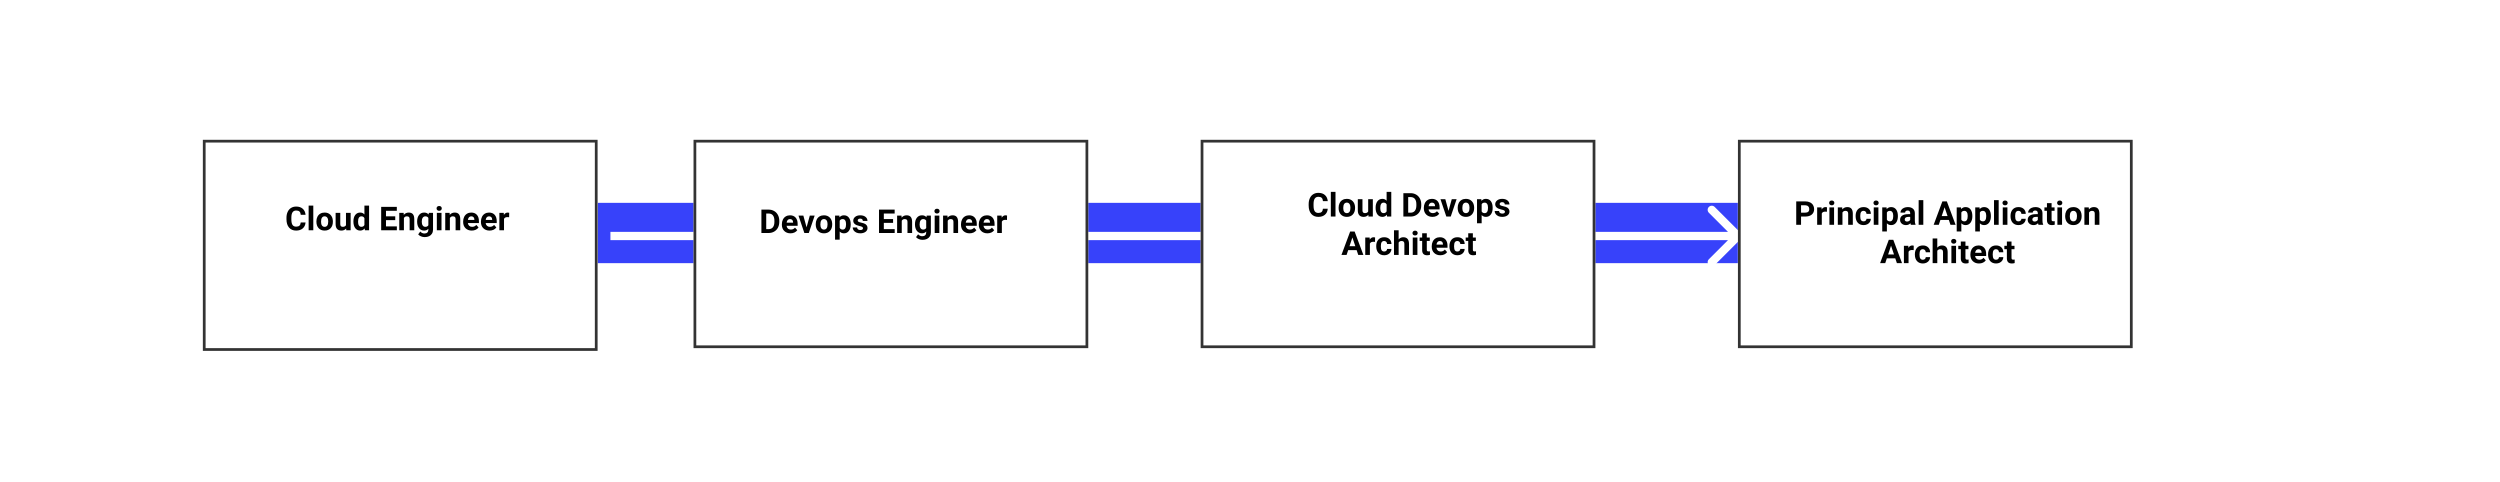 <svg width="912" height="176" viewBox="0 0 912 176" fill="none" xmlns="http://www.w3.org/2000/svg">
<rect width="912" height="176" fill="white"/>
<rect x="218" y="96" width="22" height="415.978" transform="rotate(-90 218 96)" fill="#3742FA"/>
<path d="M635.061 87.157C635.646 86.571 635.646 85.621 635.061 85.035L625.515 75.489C624.929 74.904 623.979 74.904 623.393 75.489C622.808 76.075 622.808 77.025 623.393 77.611L631.879 86.096L623.393 94.581C622.808 95.167 622.808 96.117 623.393 96.703C623.979 97.288 624.929 97.288 625.515 96.703L635.061 87.157ZM222.683 87.596L634 87.596V84.596L222.683 84.596V87.596Z" fill="white"/>
<g filter="url(#filter0_d)">
<rect x="74" y="47" width="144" height="77" fill="white"/>
<rect x="74.5" y="47.5" width="143" height="76" stroke="#333333"/>
</g>
<g filter="url(#filter1_d)">
<rect x="253" y="47" width="144" height="76" fill="white"/>
<rect x="253.5" y="47.5" width="143" height="75" stroke="#333333"/>
</g>
<g filter="url(#filter2_d)">
<rect x="634" y="47" width="144" height="76" fill="white"/>
<rect x="634.5" y="47.5" width="143" height="75" stroke="#333333"/>
</g>
<g filter="url(#filter3_d)">
<rect x="438" y="47" width="144" height="76" fill="white"/>
<rect x="438.5" y="47.5" width="143" height="75" stroke="#333333"/>
</g>
<path d="M111.459 81.158C111.393 82.076 111.053 82.799 110.439 83.326C109.83 83.853 109.025 84.117 108.025 84.117C106.932 84.117 106.07 83.75 105.441 83.016C104.816 82.277 104.504 81.266 104.504 79.981V79.459C104.504 78.639 104.648 77.916 104.938 77.291C105.227 76.666 105.639 76.188 106.174 75.856C106.713 75.519 107.338 75.352 108.049 75.352C109.033 75.352 109.826 75.615 110.428 76.143C111.029 76.67 111.377 77.41 111.471 78.363H109.713C109.67 77.812 109.516 77.414 109.25 77.168C108.988 76.918 108.588 76.793 108.049 76.793C107.463 76.793 107.023 77.004 106.73 77.426C106.441 77.844 106.293 78.494 106.285 79.377V80.022C106.285 80.943 106.424 81.617 106.701 82.043C106.982 82.469 107.424 82.682 108.025 82.682C108.568 82.682 108.973 82.559 109.238 82.312C109.508 82.062 109.662 81.678 109.701 81.158H111.459ZM114.289 84H112.59V75H114.289V84ZM115.426 80.772C115.426 80.143 115.547 79.582 115.789 79.09C116.031 78.598 116.379 78.217 116.832 77.947C117.289 77.678 117.818 77.543 118.42 77.543C119.275 77.543 119.973 77.805 120.512 78.328C121.055 78.852 121.357 79.562 121.42 80.461L121.432 80.894C121.432 81.867 121.16 82.648 120.617 83.238C120.074 83.824 119.346 84.117 118.432 84.117C117.518 84.117 116.787 83.824 116.24 83.238C115.697 82.652 115.426 81.856 115.426 80.848V80.772ZM117.119 80.894C117.119 81.496 117.232 81.957 117.459 82.277C117.686 82.594 118.01 82.752 118.432 82.752C118.842 82.752 119.162 82.596 119.393 82.283C119.623 81.967 119.738 81.463 119.738 80.772C119.738 80.182 119.623 79.725 119.393 79.4C119.162 79.076 118.838 78.914 118.42 78.914C118.006 78.914 117.686 79.076 117.459 79.4C117.232 79.721 117.119 80.219 117.119 80.894ZM126.271 83.356C125.854 83.863 125.275 84.117 124.537 84.117C123.857 84.117 123.338 83.922 122.979 83.531C122.623 83.141 122.441 82.568 122.434 81.814V77.66H124.127V81.756C124.127 82.416 124.428 82.746 125.029 82.746C125.604 82.746 125.998 82.547 126.213 82.148V77.66H127.912V84H126.318L126.271 83.356ZM128.926 80.783C128.926 79.795 129.146 79.008 129.588 78.422C130.033 77.836 130.641 77.543 131.41 77.543C132.027 77.543 132.537 77.773 132.939 78.234V75H134.639V84H133.109L133.027 83.326C132.605 83.853 132.062 84.117 131.398 84.117C130.652 84.117 130.053 83.824 129.6 83.238C129.15 82.648 128.926 81.83 128.926 80.783ZM130.619 80.906C130.619 81.5 130.723 81.955 130.93 82.272C131.137 82.588 131.438 82.746 131.832 82.746C132.355 82.746 132.725 82.525 132.939 82.084V79.582C132.729 79.141 132.363 78.92 131.844 78.92C131.027 78.92 130.619 79.582 130.619 80.906ZM144.184 80.303H140.809V82.588H144.77V84H139.051V75.469H144.758V76.893H140.809V78.926H144.184V80.303ZM147.248 77.66L147.301 78.393C147.754 77.826 148.361 77.543 149.123 77.543C149.795 77.543 150.295 77.74 150.623 78.135C150.951 78.529 151.119 79.119 151.127 79.904V84H149.434V79.945C149.434 79.586 149.355 79.326 149.199 79.166C149.043 79.002 148.783 78.92 148.42 78.92C147.943 78.92 147.586 79.123 147.348 79.529V84H145.654V77.66H147.248ZM152.17 80.783C152.17 79.811 152.4 79.027 152.861 78.434C153.326 77.84 153.951 77.543 154.736 77.543C155.432 77.543 155.973 77.781 156.359 78.258L156.43 77.66H157.965V83.789C157.965 84.344 157.838 84.826 157.584 85.236C157.334 85.647 156.98 85.959 156.523 86.174C156.066 86.389 155.531 86.496 154.918 86.496C154.453 86.496 154 86.402 153.559 86.215C153.117 86.031 152.783 85.793 152.557 85.5L153.307 84.469C153.729 84.941 154.24 85.178 154.842 85.178C155.291 85.178 155.641 85.057 155.891 84.814C156.141 84.576 156.266 84.236 156.266 83.795V83.455C155.875 83.897 155.361 84.117 154.725 84.117C153.963 84.117 153.346 83.82 152.873 83.227C152.404 82.629 152.17 81.838 152.17 80.853V80.783ZM153.863 80.906C153.863 81.481 153.979 81.932 154.209 82.26C154.439 82.584 154.756 82.746 155.158 82.746C155.674 82.746 156.043 82.553 156.266 82.166V79.5C156.039 79.113 155.674 78.92 155.17 78.92C154.764 78.92 154.443 79.086 154.209 79.418C153.979 79.75 153.863 80.246 153.863 80.906ZM161.059 84H159.359V77.66H161.059V84ZM159.26 76.019C159.26 75.766 159.344 75.557 159.512 75.393C159.684 75.228 159.916 75.147 160.209 75.147C160.498 75.147 160.729 75.228 160.9 75.393C161.072 75.557 161.158 75.766 161.158 76.019C161.158 76.277 161.07 76.488 160.895 76.652C160.723 76.816 160.494 76.898 160.209 76.898C159.924 76.898 159.693 76.816 159.518 76.652C159.346 76.488 159.26 76.277 159.26 76.019ZM164.018 77.66L164.07 78.393C164.523 77.826 165.131 77.543 165.893 77.543C166.564 77.543 167.064 77.74 167.393 78.135C167.721 78.529 167.889 79.119 167.896 79.904V84H166.203V79.945C166.203 79.586 166.125 79.326 165.969 79.166C165.812 79.002 165.553 78.92 165.189 78.92C164.713 78.92 164.355 79.123 164.117 79.529V84H162.424V77.66H164.018ZM172.104 84.117C171.174 84.117 170.416 83.832 169.83 83.262C169.248 82.691 168.957 81.932 168.957 80.982V80.818C168.957 80.182 169.08 79.613 169.326 79.113C169.572 78.609 169.92 78.223 170.369 77.953C170.822 77.68 171.338 77.543 171.916 77.543C172.783 77.543 173.465 77.816 173.961 78.363C174.461 78.91 174.711 79.686 174.711 80.689V81.381H170.674C170.729 81.795 170.893 82.127 171.166 82.377C171.443 82.627 171.793 82.752 172.215 82.752C172.867 82.752 173.377 82.516 173.744 82.043L174.576 82.975C174.322 83.334 173.979 83.615 173.545 83.818C173.111 84.018 172.631 84.117 172.104 84.117ZM171.91 78.914C171.574 78.914 171.301 79.027 171.09 79.254C170.883 79.481 170.75 79.805 170.691 80.227H173.047V80.092C173.039 79.717 172.938 79.428 172.742 79.225C172.547 79.018 172.27 78.914 171.91 78.914ZM178.596 84.117C177.666 84.117 176.908 83.832 176.322 83.262C175.74 82.691 175.449 81.932 175.449 80.982V80.818C175.449 80.182 175.572 79.613 175.818 79.113C176.064 78.609 176.412 78.223 176.861 77.953C177.314 77.68 177.83 77.543 178.408 77.543C179.275 77.543 179.957 77.816 180.453 78.363C180.953 78.91 181.203 79.686 181.203 80.689V81.381H177.166C177.221 81.795 177.385 82.127 177.658 82.377C177.936 82.627 178.285 82.752 178.707 82.752C179.359 82.752 179.869 82.516 180.236 82.043L181.068 82.975C180.814 83.334 180.471 83.615 180.037 83.818C179.604 84.018 179.123 84.117 178.596 84.117ZM178.402 78.914C178.066 78.914 177.793 79.027 177.582 79.254C177.375 79.481 177.242 79.805 177.184 80.227H179.539V80.092C179.531 79.717 179.43 79.428 179.234 79.225C179.039 79.018 178.762 78.914 178.402 78.914ZM185.732 79.248C185.502 79.217 185.299 79.201 185.123 79.201C184.482 79.201 184.062 79.418 183.863 79.852V84H182.17V77.66H183.77L183.816 78.416C184.156 77.834 184.627 77.543 185.229 77.543C185.416 77.543 185.592 77.568 185.756 77.619L185.732 79.248Z" fill="black"/>
<path d="M277.762 85V76.469H280.387C281.137 76.469 281.807 76.639 282.396 76.978C282.99 77.314 283.453 77.795 283.785 78.42C284.117 79.041 284.283 79.748 284.283 80.541V80.934C284.283 81.727 284.119 82.432 283.791 83.049C283.467 83.666 283.008 84.144 282.414 84.484C281.82 84.824 281.15 84.996 280.404 85H277.762ZM279.519 77.893V83.588H280.369C281.057 83.588 281.582 83.363 281.945 82.914C282.309 82.465 282.494 81.822 282.502 80.986V80.535C282.502 79.668 282.322 79.012 281.963 78.566C281.603 78.117 281.078 77.893 280.387 77.893H279.519ZM288.373 85.117C287.443 85.117 286.685 84.832 286.1 84.262C285.518 83.691 285.227 82.932 285.227 81.982V81.818C285.227 81.182 285.35 80.613 285.596 80.113C285.842 79.609 286.189 79.223 286.639 78.953C287.092 78.68 287.607 78.543 288.185 78.543C289.053 78.543 289.734 78.816 290.23 79.363C290.73 79.91 290.98 80.686 290.98 81.689V82.381H286.943C286.998 82.795 287.162 83.127 287.435 83.377C287.713 83.627 288.062 83.752 288.484 83.752C289.137 83.752 289.646 83.516 290.014 83.043L290.846 83.975C290.592 84.334 290.248 84.615 289.814 84.818C289.381 85.018 288.9 85.117 288.373 85.117ZM288.18 79.914C287.844 79.914 287.57 80.027 287.359 80.254C287.152 80.481 287.019 80.805 286.961 81.227H289.316V81.092C289.309 80.717 289.207 80.428 289.012 80.225C288.816 80.018 288.539 79.914 288.18 79.914ZM294.238 82.932L295.416 78.66H297.185L295.047 85H293.43L291.291 78.66H293.06L294.238 82.932ZM297.578 81.772C297.578 81.143 297.699 80.582 297.941 80.09C298.184 79.598 298.531 79.217 298.984 78.947C299.441 78.678 299.971 78.543 300.572 78.543C301.428 78.543 302.125 78.805 302.664 79.328C303.207 79.852 303.51 80.562 303.572 81.461L303.584 81.894C303.584 82.867 303.312 83.648 302.769 84.238C302.227 84.824 301.498 85.117 300.584 85.117C299.67 85.117 298.939 84.824 298.393 84.238C297.85 83.652 297.578 82.856 297.578 81.848V81.772ZM299.271 81.894C299.271 82.496 299.385 82.957 299.611 83.277C299.838 83.594 300.162 83.752 300.584 83.752C300.994 83.752 301.314 83.596 301.545 83.283C301.775 82.967 301.891 82.463 301.891 81.772C301.891 81.182 301.775 80.725 301.545 80.4C301.314 80.076 300.99 79.914 300.572 79.914C300.158 79.914 299.838 80.076 299.611 80.4C299.385 80.721 299.271 81.219 299.271 81.894ZM310.334 81.889C310.334 82.865 310.111 83.648 309.666 84.238C309.225 84.824 308.627 85.117 307.873 85.117C307.232 85.117 306.715 84.894 306.32 84.449V87.438H304.627V78.66H306.197L306.256 79.281C306.666 78.789 307.201 78.543 307.861 78.543C308.643 78.543 309.25 78.832 309.684 79.41C310.117 79.988 310.334 80.785 310.334 81.801V81.889ZM308.641 81.766C308.641 81.176 308.535 80.721 308.324 80.4C308.117 80.08 307.814 79.92 307.416 79.92C306.885 79.92 306.519 80.123 306.32 80.529V83.125C306.527 83.543 306.896 83.752 307.428 83.752C308.236 83.752 308.641 83.09 308.641 81.766ZM314.822 83.248C314.822 83.041 314.719 82.879 314.512 82.762C314.309 82.641 313.98 82.533 313.527 82.439C312.019 82.123 311.266 81.482 311.266 80.518C311.266 79.955 311.498 79.486 311.963 79.111C312.432 78.732 313.043 78.543 313.797 78.543C314.602 78.543 315.244 78.732 315.725 79.111C316.209 79.49 316.451 79.982 316.451 80.588H314.758C314.758 80.346 314.68 80.147 314.523 79.99C314.367 79.83 314.123 79.75 313.791 79.75C313.506 79.75 313.285 79.814 313.129 79.943C312.973 80.072 312.894 80.236 312.894 80.436C312.894 80.623 312.982 80.775 313.158 80.893C313.338 81.006 313.639 81.106 314.06 81.191C314.482 81.273 314.838 81.367 315.127 81.473C316.021 81.801 316.469 82.369 316.469 83.178C316.469 83.756 316.221 84.225 315.725 84.584C315.228 84.939 314.588 85.117 313.803 85.117C313.271 85.117 312.799 85.023 312.385 84.836C311.975 84.644 311.652 84.385 311.418 84.057C311.184 83.725 311.066 83.367 311.066 82.984H312.672C312.687 83.285 312.799 83.516 313.006 83.676C313.213 83.836 313.49 83.916 313.838 83.916C314.162 83.916 314.406 83.856 314.57 83.734C314.738 83.609 314.822 83.447 314.822 83.248ZM325.797 81.303H322.422V83.588H326.383V85H320.664V76.469H326.371V77.893H322.422V79.926H325.797V81.303ZM328.861 78.66L328.914 79.393C329.367 78.826 329.975 78.543 330.736 78.543C331.408 78.543 331.908 78.74 332.236 79.135C332.564 79.529 332.732 80.119 332.74 80.904V85H331.047V80.945C331.047 80.586 330.969 80.326 330.812 80.166C330.656 80.002 330.396 79.92 330.033 79.92C329.557 79.92 329.199 80.123 328.961 80.529V85H327.268V78.66H328.861ZM333.783 81.783C333.783 80.811 334.014 80.027 334.475 79.434C334.939 78.84 335.564 78.543 336.35 78.543C337.045 78.543 337.586 78.781 337.973 79.258L338.043 78.66H339.578V84.789C339.578 85.344 339.451 85.826 339.197 86.236C338.947 86.647 338.594 86.959 338.137 87.174C337.68 87.389 337.144 87.496 336.531 87.496C336.066 87.496 335.613 87.402 335.172 87.215C334.73 87.031 334.396 86.793 334.17 86.5L334.92 85.469C335.342 85.941 335.853 86.178 336.455 86.178C336.904 86.178 337.254 86.057 337.504 85.814C337.754 85.576 337.879 85.236 337.879 84.795V84.455C337.488 84.897 336.975 85.117 336.338 85.117C335.576 85.117 334.959 84.82 334.486 84.227C334.018 83.629 333.783 82.838 333.783 81.853V81.783ZM335.477 81.906C335.477 82.481 335.592 82.932 335.822 83.26C336.053 83.584 336.369 83.746 336.771 83.746C337.287 83.746 337.656 83.553 337.879 83.166V80.5C337.652 80.113 337.287 79.92 336.783 79.92C336.377 79.92 336.057 80.086 335.822 80.418C335.592 80.75 335.477 81.246 335.477 81.906ZM342.672 85H340.973V78.66H342.672V85ZM340.873 77.019C340.873 76.766 340.957 76.557 341.125 76.393C341.297 76.228 341.529 76.147 341.822 76.147C342.111 76.147 342.342 76.228 342.514 76.393C342.685 76.557 342.771 76.766 342.771 77.019C342.771 77.277 342.684 77.488 342.508 77.652C342.336 77.816 342.107 77.898 341.822 77.898C341.537 77.898 341.307 77.816 341.131 77.652C340.959 77.488 340.873 77.277 340.873 77.019ZM345.631 78.66L345.684 79.393C346.137 78.826 346.744 78.543 347.506 78.543C348.178 78.543 348.678 78.74 349.006 79.135C349.334 79.529 349.502 80.119 349.51 80.904V85H347.816V80.945C347.816 80.586 347.738 80.326 347.582 80.166C347.426 80.002 347.166 79.92 346.803 79.92C346.326 79.92 345.969 80.123 345.73 80.529V85H344.037V78.66H345.631ZM353.717 85.117C352.787 85.117 352.029 84.832 351.443 84.262C350.861 83.691 350.57 82.932 350.57 81.982V81.818C350.57 81.182 350.693 80.613 350.939 80.113C351.185 79.609 351.533 79.223 351.982 78.953C352.435 78.68 352.951 78.543 353.529 78.543C354.396 78.543 355.078 78.816 355.574 79.363C356.074 79.91 356.324 80.686 356.324 81.689V82.381H352.287C352.342 82.795 352.506 83.127 352.779 83.377C353.057 83.627 353.406 83.752 353.828 83.752C354.48 83.752 354.99 83.516 355.357 83.043L356.189 83.975C355.935 84.334 355.592 84.615 355.158 84.818C354.725 85.018 354.244 85.117 353.717 85.117ZM353.523 79.914C353.187 79.914 352.914 80.027 352.703 80.254C352.496 80.481 352.363 80.805 352.305 81.227H354.66V81.092C354.652 80.717 354.551 80.428 354.355 80.225C354.16 80.018 353.883 79.914 353.523 79.914ZM360.209 85.117C359.279 85.117 358.521 84.832 357.935 84.262C357.353 83.691 357.062 82.932 357.062 81.982V81.818C357.062 81.182 357.185 80.613 357.432 80.113C357.678 79.609 358.025 79.223 358.475 78.953C358.928 78.68 359.443 78.543 360.021 78.543C360.889 78.543 361.57 78.816 362.066 79.363C362.566 79.91 362.816 80.686 362.816 81.689V82.381H358.779C358.834 82.795 358.998 83.127 359.271 83.377C359.549 83.627 359.898 83.752 360.32 83.752C360.973 83.752 361.482 83.516 361.85 83.043L362.682 83.975C362.428 84.334 362.084 84.615 361.65 84.818C361.217 85.018 360.736 85.117 360.209 85.117ZM360.016 79.914C359.68 79.914 359.406 80.027 359.195 80.254C358.988 80.481 358.855 80.805 358.797 81.227H361.152V81.092C361.144 80.717 361.043 80.428 360.848 80.225C360.652 80.018 360.375 79.914 360.016 79.914ZM367.346 80.248C367.115 80.217 366.912 80.201 366.736 80.201C366.096 80.201 365.676 80.418 365.477 80.852V85H363.783V78.66H365.383L365.43 79.416C365.769 78.834 366.24 78.543 366.842 78.543C367.029 78.543 367.205 78.568 367.369 78.619L367.346 80.248Z" fill="black"/>
<path d="M484.358 76.158C484.291 77.076 483.951 77.799 483.338 78.326C482.729 78.853 481.924 79.117 480.924 79.117C479.83 79.117 478.969 78.75 478.34 78.016C477.715 77.277 477.402 76.266 477.402 74.981V74.459C477.402 73.639 477.547 72.916 477.836 72.291C478.125 71.666 478.537 71.188 479.072 70.856C479.611 70.519 480.236 70.352 480.947 70.352C481.932 70.352 482.725 70.615 483.326 71.143C483.928 71.67 484.276 72.41 484.369 73.363H482.611C482.568 72.812 482.414 72.414 482.149 72.168C481.887 71.918 481.486 71.793 480.947 71.793C480.361 71.793 479.922 72.004 479.629 72.426C479.34 72.844 479.192 73.494 479.184 74.377V75.022C479.184 75.943 479.322 76.617 479.6 77.043C479.881 77.469 480.322 77.682 480.924 77.682C481.467 77.682 481.871 77.559 482.137 77.312C482.406 77.062 482.561 76.678 482.6 76.158H484.358ZM487.188 79H485.488V70H487.188V79ZM488.324 75.772C488.324 75.143 488.445 74.582 488.688 74.09C488.93 73.598 489.277 73.217 489.731 72.947C490.188 72.678 490.717 72.543 491.318 72.543C492.174 72.543 492.871 72.805 493.41 73.328C493.953 73.852 494.256 74.562 494.318 75.461L494.33 75.894C494.33 76.867 494.059 77.648 493.516 78.238C492.973 78.824 492.244 79.117 491.33 79.117C490.416 79.117 489.686 78.824 489.139 78.238C488.596 77.652 488.324 76.856 488.324 75.848V75.772ZM490.018 75.894C490.018 76.496 490.131 76.957 490.358 77.277C490.584 77.594 490.908 77.752 491.33 77.752C491.74 77.752 492.061 77.596 492.291 77.283C492.522 76.967 492.637 76.463 492.637 75.772C492.637 75.182 492.522 74.725 492.291 74.4C492.061 74.076 491.736 73.914 491.318 73.914C490.904 73.914 490.584 74.076 490.358 74.4C490.131 74.721 490.018 75.219 490.018 75.894ZM499.17 78.356C498.752 78.863 498.174 79.117 497.436 79.117C496.756 79.117 496.236 78.922 495.877 78.531C495.522 78.141 495.34 77.568 495.332 76.814V72.66H497.026V76.756C497.026 77.416 497.326 77.746 497.928 77.746C498.502 77.746 498.897 77.547 499.111 77.148V72.66H500.811V79H499.217L499.17 78.356ZM501.824 75.783C501.824 74.795 502.045 74.008 502.486 73.422C502.932 72.836 503.539 72.543 504.309 72.543C504.926 72.543 505.436 72.773 505.838 73.234V70H507.537V79H506.008L505.926 78.326C505.504 78.853 504.961 79.117 504.297 79.117C503.551 79.117 502.951 78.824 502.498 78.238C502.049 77.648 501.824 76.83 501.824 75.783ZM503.518 75.906C503.518 76.5 503.621 76.955 503.828 77.272C504.035 77.588 504.336 77.746 504.731 77.746C505.254 77.746 505.623 77.525 505.838 77.084V74.582C505.627 74.141 505.262 73.92 504.742 73.92C503.926 73.92 503.518 74.582 503.518 75.906ZM511.949 79V70.469H514.574C515.324 70.469 515.994 70.639 516.584 70.978C517.178 71.314 517.641 71.795 517.973 72.42C518.305 73.041 518.471 73.748 518.471 74.541V74.934C518.471 75.727 518.307 76.432 517.979 77.049C517.654 77.666 517.195 78.144 516.602 78.484C516.008 78.824 515.338 78.996 514.592 79H511.949ZM513.707 71.893V77.588H514.557C515.244 77.588 515.77 77.363 516.133 76.914C516.496 76.465 516.682 75.822 516.69 74.986V74.535C516.69 73.668 516.51 73.012 516.151 72.566C515.791 72.117 515.266 71.893 514.574 71.893H513.707ZM522.561 79.117C521.631 79.117 520.873 78.832 520.287 78.262C519.705 77.691 519.414 76.932 519.414 75.982V75.818C519.414 75.182 519.537 74.613 519.783 74.113C520.029 73.609 520.377 73.223 520.826 72.953C521.279 72.68 521.795 72.543 522.373 72.543C523.24 72.543 523.922 72.816 524.418 73.363C524.918 73.91 525.168 74.686 525.168 75.689V76.381H521.131C521.186 76.795 521.35 77.127 521.623 77.377C521.901 77.627 522.25 77.752 522.672 77.752C523.324 77.752 523.834 77.516 524.201 77.043L525.033 77.975C524.779 78.334 524.436 78.615 524.002 78.818C523.568 79.018 523.088 79.117 522.561 79.117ZM522.367 73.914C522.031 73.914 521.758 74.027 521.547 74.254C521.34 74.481 521.207 74.805 521.149 75.227H523.504V75.092C523.496 74.717 523.395 74.428 523.199 74.225C523.004 74.018 522.727 73.914 522.367 73.914ZM528.426 76.932L529.604 72.66H531.373L529.234 79H527.617L525.479 72.66H527.248L528.426 76.932ZM531.766 75.772C531.766 75.143 531.887 74.582 532.129 74.09C532.371 73.598 532.719 73.217 533.172 72.947C533.629 72.678 534.158 72.543 534.76 72.543C535.615 72.543 536.313 72.805 536.852 73.328C537.395 73.852 537.697 74.562 537.76 75.461L537.772 75.894C537.772 76.867 537.5 77.648 536.957 78.238C536.414 78.824 535.686 79.117 534.772 79.117C533.858 79.117 533.127 78.824 532.58 78.238C532.037 77.652 531.766 76.856 531.766 75.848V75.772ZM533.459 75.894C533.459 76.496 533.572 76.957 533.799 77.277C534.026 77.594 534.35 77.752 534.772 77.752C535.182 77.752 535.502 77.596 535.733 77.283C535.963 76.967 536.078 76.463 536.078 75.772C536.078 75.182 535.963 74.725 535.733 74.4C535.502 74.076 535.178 73.914 534.76 73.914C534.346 73.914 534.026 74.076 533.799 74.4C533.572 74.721 533.459 75.219 533.459 75.894ZM544.522 75.889C544.522 76.865 544.299 77.648 543.854 78.238C543.412 78.824 542.815 79.117 542.061 79.117C541.42 79.117 540.902 78.894 540.508 78.449V81.438H538.815V72.66H540.385L540.443 73.281C540.854 72.789 541.389 72.543 542.049 72.543C542.83 72.543 543.438 72.832 543.871 73.41C544.305 73.988 544.522 74.785 544.522 75.801V75.889ZM542.828 75.766C542.828 75.176 542.723 74.721 542.512 74.4C542.305 74.08 542.002 73.92 541.604 73.92C541.072 73.92 540.707 74.123 540.508 74.529V77.125C540.715 77.543 541.084 77.752 541.615 77.752C542.424 77.752 542.828 77.09 542.828 75.766ZM549.01 77.248C549.01 77.041 548.906 76.879 548.699 76.762C548.496 76.641 548.168 76.533 547.715 76.439C546.207 76.123 545.453 75.482 545.453 74.518C545.453 73.955 545.686 73.486 546.151 73.111C546.619 72.732 547.231 72.543 547.984 72.543C548.789 72.543 549.432 72.732 549.912 73.111C550.397 73.49 550.639 73.982 550.639 74.588H548.945C548.945 74.346 548.867 74.147 548.711 73.99C548.555 73.83 548.311 73.75 547.979 73.75C547.693 73.75 547.473 73.814 547.317 73.943C547.16 74.072 547.082 74.236 547.082 74.436C547.082 74.623 547.17 74.775 547.346 74.893C547.526 75.006 547.826 75.106 548.248 75.191C548.67 75.273 549.026 75.367 549.315 75.473C550.209 75.801 550.656 76.369 550.656 77.178C550.656 77.756 550.408 78.225 549.912 78.584C549.416 78.939 548.776 79.117 547.99 79.117C547.459 79.117 546.986 79.023 546.572 78.836C546.162 78.644 545.84 78.385 545.606 78.057C545.371 77.725 545.254 77.367 545.254 76.984H546.859C546.875 77.285 546.986 77.516 547.193 77.676C547.401 77.836 547.678 77.916 548.026 77.916C548.35 77.916 548.594 77.856 548.758 77.734C548.926 77.609 549.01 77.447 549.01 77.248ZM494.899 91.242H491.817L491.231 93H489.361L492.537 84.469H494.166L497.359 93H495.49L494.899 91.242ZM492.291 89.818H494.424L493.352 86.625L492.291 89.818ZM501.608 88.248C501.377 88.217 501.174 88.201 500.998 88.201C500.358 88.201 499.938 88.418 499.738 88.852V93H498.045V86.66H499.645L499.692 87.416C500.031 86.834 500.502 86.543 501.104 86.543C501.291 86.543 501.467 86.568 501.631 86.619L501.608 88.248ZM504.947 91.752C505.26 91.752 505.514 91.666 505.709 91.494C505.904 91.322 506.006 91.094 506.014 90.809H507.602C507.598 91.238 507.481 91.633 507.25 91.992C507.02 92.348 506.703 92.625 506.301 92.824C505.902 93.019 505.461 93.117 504.977 93.117C504.07 93.117 503.356 92.83 502.832 92.256C502.309 91.678 502.047 90.881 502.047 89.865V89.754C502.047 88.777 502.307 87.998 502.826 87.416C503.346 86.834 504.059 86.543 504.965 86.543C505.758 86.543 506.393 86.769 506.869 87.223C507.35 87.672 507.594 88.272 507.602 89.022H506.014C506.006 88.693 505.904 88.428 505.709 88.225C505.514 88.018 505.256 87.914 504.936 87.914C504.541 87.914 504.242 88.059 504.039 88.348C503.84 88.633 503.74 89.098 503.74 89.742V89.918C503.74 90.57 503.84 91.039 504.039 91.324C504.238 91.609 504.541 91.752 504.947 91.752ZM510.221 87.352C510.67 86.812 511.234 86.543 511.914 86.543C513.289 86.543 513.986 87.342 514.006 88.939V93H512.313V88.986C512.313 88.623 512.234 88.356 512.078 88.184C511.922 88.008 511.662 87.92 511.299 87.92C510.803 87.92 510.443 88.111 510.221 88.494V93H508.527V84H510.221V87.352ZM517.07 93H515.371V86.66H517.07V93ZM515.272 85.019C515.272 84.766 515.356 84.557 515.524 84.393C515.695 84.228 515.928 84.147 516.221 84.147C516.51 84.147 516.74 84.228 516.912 84.393C517.084 84.557 517.17 84.766 517.17 85.019C517.17 85.277 517.082 85.488 516.906 85.652C516.734 85.816 516.506 85.898 516.221 85.898C515.936 85.898 515.705 85.816 515.529 85.652C515.358 85.488 515.272 85.277 515.272 85.019ZM520.498 85.102V86.66H521.582V87.902H520.498V91.066C520.498 91.301 520.543 91.469 520.633 91.57C520.723 91.672 520.895 91.723 521.149 91.723C521.336 91.723 521.502 91.709 521.647 91.682V92.965C521.315 93.066 520.973 93.117 520.621 93.117C519.434 93.117 518.828 92.518 518.805 91.318V87.902H517.879V86.66H518.805V85.102H520.498ZM525.443 93.117C524.514 93.117 523.756 92.832 523.17 92.262C522.588 91.691 522.297 90.932 522.297 89.982V89.818C522.297 89.182 522.42 88.613 522.666 88.113C522.912 87.609 523.26 87.223 523.709 86.953C524.162 86.68 524.678 86.543 525.256 86.543C526.123 86.543 526.805 86.816 527.301 87.363C527.801 87.91 528.051 88.686 528.051 89.689V90.381H524.014C524.068 90.795 524.233 91.127 524.506 91.377C524.783 91.627 525.133 91.752 525.555 91.752C526.207 91.752 526.717 91.516 527.084 91.043L527.916 91.975C527.662 92.334 527.318 92.615 526.885 92.818C526.451 93.018 525.971 93.117 525.443 93.117ZM525.25 87.914C524.914 87.914 524.641 88.027 524.43 88.254C524.223 88.481 524.09 88.805 524.031 89.227H526.387V89.092C526.379 88.717 526.277 88.428 526.082 88.225C525.887 88.018 525.609 87.914 525.25 87.914ZM531.654 91.752C531.967 91.752 532.221 91.666 532.416 91.494C532.611 91.322 532.713 91.094 532.721 90.809H534.309C534.305 91.238 534.188 91.633 533.957 91.992C533.727 92.348 533.41 92.625 533.008 92.824C532.609 93.019 532.168 93.117 531.684 93.117C530.777 93.117 530.063 92.83 529.539 92.256C529.016 91.678 528.754 90.881 528.754 89.865V89.754C528.754 88.777 529.014 87.998 529.533 87.416C530.053 86.834 530.766 86.543 531.672 86.543C532.465 86.543 533.1 86.769 533.576 87.223C534.057 87.672 534.301 88.272 534.309 89.022H532.721C532.713 88.693 532.611 88.428 532.416 88.225C532.221 88.018 531.963 87.914 531.643 87.914C531.248 87.914 530.949 88.059 530.746 88.348C530.547 88.633 530.447 89.098 530.447 89.742V89.918C530.447 90.57 530.547 91.039 530.746 91.324C530.945 91.609 531.248 91.752 531.654 91.752ZM537.303 85.102V86.66H538.387V87.902H537.303V91.066C537.303 91.301 537.348 91.469 537.438 91.57C537.527 91.672 537.699 91.723 537.953 91.723C538.141 91.723 538.307 91.709 538.451 91.682V92.965C538.119 93.066 537.777 93.117 537.426 93.117C536.238 93.117 535.633 92.518 535.609 91.318V87.902H534.684V86.66H535.609V85.102H537.303Z" fill="black"/>
<path d="M657.022 78.994V82H655.264V73.469H658.592C659.233 73.469 659.795 73.586 660.279 73.82C660.768 74.055 661.143 74.389 661.404 74.822C661.666 75.252 661.797 75.742 661.797 76.293C661.797 77.129 661.51 77.789 660.936 78.273C660.365 78.754 659.574 78.994 658.563 78.994H657.022ZM657.022 77.57H658.592C659.057 77.57 659.41 77.461 659.652 77.242C659.899 77.023 660.022 76.711 660.022 76.305C660.022 75.887 659.899 75.549 659.652 75.291C659.406 75.033 659.067 74.9 658.633 74.893H657.022V77.57ZM666.461 77.248C666.231 77.217 666.027 77.201 665.852 77.201C665.211 77.201 664.791 77.418 664.592 77.852V82H662.899V75.66H664.498L664.545 76.416C664.885 75.834 665.356 75.543 665.957 75.543C666.145 75.543 666.32 75.568 666.484 75.619L666.461 77.248ZM669.068 82H667.369V75.66H669.068V82ZM667.27 74.019C667.27 73.766 667.354 73.557 667.522 73.393C667.693 73.228 667.926 73.147 668.219 73.147C668.508 73.147 668.738 73.228 668.91 73.393C669.082 73.557 669.168 73.766 669.168 74.019C669.168 74.277 669.08 74.488 668.904 74.652C668.733 74.816 668.504 74.898 668.219 74.898C667.934 74.898 667.703 74.816 667.527 74.652C667.356 74.488 667.27 74.277 667.27 74.019ZM672.027 75.66L672.08 76.393C672.533 75.826 673.141 75.543 673.902 75.543C674.574 75.543 675.074 75.74 675.402 76.135C675.731 76.529 675.899 77.119 675.906 77.904V82H674.213V77.945C674.213 77.586 674.135 77.326 673.979 77.166C673.822 77.002 673.563 76.92 673.199 76.92C672.723 76.92 672.365 77.123 672.127 77.529V82H670.434V75.66H672.027ZM679.832 80.752C680.145 80.752 680.399 80.666 680.594 80.494C680.789 80.322 680.891 80.094 680.899 79.809H682.486C682.483 80.238 682.365 80.633 682.135 80.992C681.904 81.348 681.588 81.625 681.186 81.824C680.787 82.019 680.346 82.117 679.861 82.117C678.955 82.117 678.24 81.83 677.717 81.256C677.193 80.678 676.932 79.881 676.932 78.865V78.754C676.932 77.777 677.192 76.998 677.711 76.416C678.231 75.834 678.943 75.543 679.85 75.543C680.643 75.543 681.277 75.769 681.754 76.223C682.234 76.672 682.479 77.272 682.486 78.022H680.899C680.891 77.693 680.789 77.428 680.594 77.225C680.399 77.018 680.141 76.914 679.82 76.914C679.426 76.914 679.127 77.059 678.924 77.348C678.725 77.633 678.625 78.098 678.625 78.742V78.918C678.625 79.57 678.725 80.039 678.924 80.324C679.123 80.609 679.426 80.752 679.832 80.752ZM685.24 82H683.541V75.66H685.24V82ZM683.442 74.019C683.442 73.766 683.526 73.557 683.693 73.393C683.865 73.228 684.098 73.147 684.391 73.147C684.68 73.147 684.91 73.228 685.082 73.393C685.254 73.557 685.34 73.766 685.34 74.019C685.34 74.277 685.252 74.488 685.076 74.652C684.904 74.816 684.676 74.898 684.391 74.898C684.106 74.898 683.875 74.816 683.699 74.652C683.527 74.488 683.442 74.277 683.442 74.019ZM692.348 78.889C692.348 79.865 692.125 80.648 691.68 81.238C691.238 81.824 690.641 82.117 689.887 82.117C689.246 82.117 688.729 81.894 688.334 81.449V84.438H686.641V75.66H688.211L688.27 76.281C688.68 75.789 689.215 75.543 689.875 75.543C690.656 75.543 691.264 75.832 691.697 76.41C692.131 76.988 692.348 77.785 692.348 78.801V78.889ZM690.654 78.766C690.654 78.176 690.549 77.721 690.338 77.4C690.131 77.08 689.828 76.92 689.43 76.92C688.899 76.92 688.533 77.123 688.334 77.529V80.125C688.541 80.543 688.91 80.752 689.442 80.752C690.25 80.752 690.654 80.09 690.654 78.766ZM697.076 82C696.998 81.848 696.942 81.658 696.906 81.432C696.496 81.889 695.963 82.117 695.307 82.117C694.686 82.117 694.17 81.938 693.76 81.578C693.354 81.219 693.151 80.766 693.151 80.219C693.151 79.547 693.399 79.031 693.895 78.672C694.395 78.312 695.115 78.131 696.057 78.127H696.836V77.764C696.836 77.471 696.76 77.236 696.608 77.061C696.459 76.885 696.223 76.797 695.899 76.797C695.613 76.797 695.389 76.865 695.225 77.002C695.065 77.139 694.984 77.326 694.984 77.564H693.291C693.291 77.197 693.404 76.857 693.631 76.545C693.858 76.232 694.178 75.988 694.592 75.812C695.006 75.633 695.471 75.543 695.986 75.543C696.768 75.543 697.387 75.74 697.844 76.135C698.305 76.525 698.535 77.076 698.535 77.787V80.535C698.539 81.137 698.623 81.592 698.787 81.9V82H697.076ZM695.676 80.822C695.926 80.822 696.156 80.768 696.367 80.658C696.578 80.545 696.734 80.394 696.836 80.207V79.117H696.203C695.356 79.117 694.904 79.41 694.85 79.996L694.844 80.096C694.844 80.307 694.918 80.481 695.067 80.617C695.215 80.754 695.418 80.822 695.676 80.822ZM701.623 82H699.924V73H701.623V82ZM710.94 80.242H707.858L707.272 82H705.402L708.578 73.469H710.207L713.401 82H711.531L710.94 80.242ZM708.332 78.818H710.465L709.393 75.625L708.332 78.818ZM719.512 78.889C719.512 79.865 719.289 80.648 718.844 81.238C718.402 81.824 717.805 82.117 717.051 82.117C716.41 82.117 715.893 81.894 715.498 81.449V84.438H713.805V75.66H715.375L715.434 76.281C715.844 75.789 716.379 75.543 717.039 75.543C717.82 75.543 718.428 75.832 718.861 76.41C719.295 76.988 719.512 77.785 719.512 78.801V78.889ZM717.818 78.766C717.818 78.176 717.713 77.721 717.502 77.4C717.295 77.08 716.992 76.92 716.594 76.92C716.063 76.92 715.697 77.123 715.498 77.529V80.125C715.705 80.543 716.074 80.752 716.606 80.752C717.414 80.752 717.818 80.09 717.818 78.766ZM726.274 78.889C726.274 79.865 726.051 80.648 725.606 81.238C725.164 81.824 724.567 82.117 723.813 82.117C723.172 82.117 722.654 81.894 722.26 81.449V84.438H720.567V75.66H722.137L722.195 76.281C722.606 75.789 723.141 75.543 723.801 75.543C724.582 75.543 725.19 75.832 725.623 76.41C726.057 76.988 726.274 77.785 726.274 78.801V78.889ZM724.58 78.766C724.58 78.176 724.475 77.721 724.264 77.4C724.057 77.08 723.754 76.92 723.356 76.92C722.824 76.92 722.459 77.123 722.26 77.529V80.125C722.467 80.543 722.836 80.752 723.367 80.752C724.176 80.752 724.58 80.09 724.58 78.766ZM729.115 82H727.416V73H729.115V82ZM732.303 82H730.604V75.66H732.303V82ZM730.504 74.019C730.504 73.766 730.588 73.557 730.756 73.393C730.928 73.228 731.16 73.147 731.453 73.147C731.742 73.147 731.973 73.228 732.145 73.393C732.317 73.557 732.402 73.766 732.402 74.019C732.402 74.277 732.315 74.488 732.139 74.652C731.967 74.816 731.738 74.898 731.453 74.898C731.168 74.898 730.938 74.816 730.762 74.652C730.59 74.488 730.504 74.277 730.504 74.019ZM736.34 80.752C736.652 80.752 736.906 80.666 737.102 80.494C737.297 80.322 737.399 80.094 737.406 79.809H738.994C738.99 80.238 738.873 80.633 738.643 80.992C738.412 81.348 738.096 81.625 737.693 81.824C737.295 82.019 736.854 82.117 736.369 82.117C735.463 82.117 734.748 81.83 734.225 81.256C733.701 80.678 733.44 79.881 733.44 78.865V78.754C733.44 77.777 733.699 76.998 734.219 76.416C734.738 75.834 735.451 75.543 736.358 75.543C737.151 75.543 737.785 75.769 738.262 76.223C738.742 76.672 738.986 77.272 738.994 78.022H737.406C737.399 77.693 737.297 77.428 737.102 77.225C736.906 77.018 736.649 76.914 736.328 76.914C735.934 76.914 735.635 77.059 735.432 77.348C735.233 77.633 735.133 78.098 735.133 78.742V78.918C735.133 79.57 735.233 80.039 735.432 80.324C735.631 80.609 735.934 80.752 736.34 80.752ZM743.635 82C743.557 81.848 743.5 81.658 743.465 81.432C743.055 81.889 742.522 82.117 741.865 82.117C741.244 82.117 740.729 81.938 740.318 81.578C739.912 81.219 739.709 80.766 739.709 80.219C739.709 79.547 739.957 79.031 740.453 78.672C740.953 78.312 741.674 78.131 742.615 78.127H743.395V77.764C743.395 77.471 743.318 77.236 743.166 77.061C743.018 76.885 742.781 76.797 742.457 76.797C742.172 76.797 741.947 76.865 741.783 77.002C741.623 77.139 741.543 77.326 741.543 77.564H739.85C739.85 77.197 739.963 76.857 740.19 76.545C740.416 76.232 740.736 75.988 741.151 75.812C741.565 75.633 742.029 75.543 742.545 75.543C743.326 75.543 743.945 75.74 744.402 76.135C744.863 76.525 745.094 77.076 745.094 77.787V80.535C745.098 81.137 745.182 81.592 745.346 81.9V82H743.635ZM742.234 80.822C742.484 80.822 742.715 80.768 742.926 80.658C743.137 80.545 743.293 80.394 743.395 80.207V79.117H742.762C741.914 79.117 741.463 79.41 741.408 79.996L741.402 80.096C741.402 80.307 741.477 80.481 741.625 80.617C741.774 80.754 741.977 80.822 742.234 80.822ZM748.422 74.102V75.66H749.506V76.902H748.422V80.066C748.422 80.301 748.467 80.469 748.557 80.57C748.647 80.672 748.818 80.723 749.072 80.723C749.26 80.723 749.426 80.709 749.57 80.682V81.965C749.238 82.066 748.897 82.117 748.545 82.117C747.358 82.117 746.752 81.518 746.729 80.318V76.902H745.803V75.66H746.729V74.102H748.422ZM752.236 82H750.537V75.66H752.236V82ZM750.438 74.019C750.438 73.766 750.522 73.557 750.69 73.393C750.861 73.228 751.094 73.147 751.387 73.147C751.676 73.147 751.906 73.228 752.078 73.393C752.25 73.557 752.336 73.766 752.336 74.019C752.336 74.277 752.248 74.488 752.072 74.652C751.901 74.816 751.672 74.898 751.387 74.898C751.102 74.898 750.871 74.816 750.695 74.652C750.524 74.488 750.438 74.277 750.438 74.019ZM753.373 78.772C753.373 78.143 753.494 77.582 753.736 77.09C753.979 76.598 754.326 76.217 754.779 75.947C755.236 75.678 755.766 75.543 756.367 75.543C757.223 75.543 757.92 75.805 758.459 76.328C759.002 76.852 759.305 77.562 759.367 78.461L759.379 78.894C759.379 79.867 759.108 80.648 758.565 81.238C758.022 81.824 757.293 82.117 756.379 82.117C755.465 82.117 754.734 81.824 754.188 81.238C753.645 80.652 753.373 79.856 753.373 78.848V78.772ZM755.067 78.894C755.067 79.496 755.18 79.957 755.406 80.277C755.633 80.594 755.957 80.752 756.379 80.752C756.789 80.752 757.109 80.596 757.34 80.283C757.57 79.967 757.686 79.463 757.686 78.772C757.686 78.182 757.57 77.725 757.34 77.4C757.109 77.076 756.785 76.914 756.367 76.914C755.953 76.914 755.633 77.076 755.406 77.4C755.18 77.721 755.067 78.219 755.067 78.894ZM761.981 75.66L762.033 76.393C762.486 75.826 763.094 75.543 763.856 75.543C764.527 75.543 765.027 75.74 765.356 76.135C765.684 76.529 765.852 77.119 765.859 77.904V82H764.166V77.945C764.166 77.586 764.088 77.326 763.932 77.166C763.776 77.002 763.516 76.92 763.152 76.92C762.676 76.92 762.318 77.123 762.08 77.529V82H760.387V75.66H761.981ZM691.399 94.242H688.317L687.731 96H685.861L689.037 87.469H690.666L693.859 96H691.99L691.399 94.242ZM688.791 92.818H690.924L689.852 89.625L688.791 92.818ZM698.108 91.248C697.877 91.217 697.674 91.201 697.498 91.201C696.858 91.201 696.438 91.418 696.238 91.852V96H694.545V89.66H696.145L696.192 90.416C696.531 89.834 697.002 89.543 697.604 89.543C697.791 89.543 697.967 89.568 698.131 89.619L698.108 91.248ZM701.447 94.752C701.76 94.752 702.014 94.666 702.209 94.494C702.404 94.322 702.506 94.094 702.514 93.809H704.102C704.098 94.238 703.981 94.633 703.75 94.992C703.52 95.348 703.203 95.625 702.801 95.824C702.402 96.019 701.961 96.117 701.477 96.117C700.57 96.117 699.856 95.83 699.332 95.256C698.809 94.678 698.547 93.881 698.547 92.865V92.754C698.547 91.777 698.807 90.998 699.326 90.416C699.846 89.834 700.559 89.543 701.465 89.543C702.258 89.543 702.893 89.769 703.369 90.223C703.85 90.672 704.094 91.272 704.102 92.022H702.514C702.506 91.693 702.404 91.428 702.209 91.225C702.014 91.018 701.756 90.914 701.436 90.914C701.041 90.914 700.742 91.059 700.539 91.348C700.34 91.633 700.24 92.098 700.24 92.742V92.918C700.24 93.57 700.34 94.039 700.539 94.324C700.738 94.609 701.041 94.752 701.447 94.752ZM706.721 90.352C707.17 89.812 707.734 89.543 708.414 89.543C709.789 89.543 710.486 90.342 710.506 91.939V96H708.813V91.986C708.813 91.623 708.734 91.356 708.578 91.184C708.422 91.008 708.162 90.92 707.799 90.92C707.303 90.92 706.943 91.111 706.721 91.494V96H705.027V87H706.721V90.352ZM713.57 96H711.871V89.66H713.57V96ZM711.772 88.019C711.772 87.766 711.856 87.557 712.024 87.393C712.195 87.228 712.428 87.147 712.721 87.147C713.01 87.147 713.24 87.228 713.412 87.393C713.584 87.557 713.67 87.766 713.67 88.019C713.67 88.277 713.582 88.488 713.406 88.652C713.234 88.816 713.006 88.898 712.721 88.898C712.436 88.898 712.205 88.816 712.029 88.652C711.858 88.488 711.772 88.277 711.772 88.019ZM716.998 88.102V89.66H718.082V90.902H716.998V94.066C716.998 94.301 717.043 94.469 717.133 94.57C717.223 94.672 717.395 94.723 717.649 94.723C717.836 94.723 718.002 94.709 718.147 94.682V95.965C717.815 96.066 717.473 96.117 717.121 96.117C715.934 96.117 715.328 95.518 715.305 94.318V90.902H714.379V89.66H715.305V88.102H716.998ZM721.943 96.117C721.014 96.117 720.256 95.832 719.67 95.262C719.088 94.691 718.797 93.932 718.797 92.982V92.818C718.797 92.182 718.92 91.613 719.166 91.113C719.412 90.609 719.76 90.223 720.209 89.953C720.662 89.68 721.178 89.543 721.756 89.543C722.623 89.543 723.305 89.816 723.801 90.363C724.301 90.91 724.551 91.686 724.551 92.689V93.381H720.514C720.568 93.795 720.733 94.127 721.006 94.377C721.283 94.627 721.633 94.752 722.055 94.752C722.707 94.752 723.217 94.516 723.584 94.043L724.416 94.975C724.162 95.334 723.818 95.615 723.385 95.818C722.951 96.018 722.471 96.117 721.943 96.117ZM721.75 90.914C721.414 90.914 721.141 91.027 720.93 91.254C720.723 91.481 720.59 91.805 720.531 92.227H722.887V92.092C722.879 91.717 722.777 91.428 722.582 91.225C722.387 91.018 722.109 90.914 721.75 90.914ZM728.154 94.752C728.467 94.752 728.721 94.666 728.916 94.494C729.111 94.322 729.213 94.094 729.221 93.809H730.809C730.805 94.238 730.688 94.633 730.457 94.992C730.227 95.348 729.91 95.625 729.508 95.824C729.109 96.019 728.668 96.117 728.184 96.117C727.277 96.117 726.563 95.83 726.039 95.256C725.516 94.678 725.254 93.881 725.254 92.865V92.754C725.254 91.777 725.514 90.998 726.033 90.416C726.553 89.834 727.266 89.543 728.172 89.543C728.965 89.543 729.6 89.769 730.076 90.223C730.557 90.672 730.801 91.272 730.809 92.022H729.221C729.213 91.693 729.111 91.428 728.916 91.225C728.721 91.018 728.463 90.914 728.143 90.914C727.748 90.914 727.449 91.059 727.246 91.348C727.047 91.633 726.947 92.098 726.947 92.742V92.918C726.947 93.57 727.047 94.039 727.246 94.324C727.445 94.609 727.748 94.752 728.154 94.752ZM733.803 88.102V89.66H734.887V90.902H733.803V94.066C733.803 94.301 733.848 94.469 733.938 94.57C734.027 94.672 734.199 94.723 734.453 94.723C734.641 94.723 734.807 94.709 734.951 94.682V95.965C734.619 96.066 734.277 96.117 733.926 96.117C732.738 96.117 732.133 95.518 732.109 94.318V90.902H731.184V89.66H732.109V88.102H733.803Z" fill="black"/>
<defs>
<filter id="filter0_d" x="70" y="47" width="152" height="85" filterUnits="userSpaceOnUse" color-interpolation-filters="sRGB">
<feFlood flood-opacity="0" result="BackgroundImageFix"/>
<feColorMatrix in="SourceAlpha" type="matrix" values="0 0 0 0 0 0 0 0 0 0 0 0 0 0 0 0 0 0 127 0"/>
<feOffset dy="4"/>
<feGaussianBlur stdDeviation="2"/>
<feColorMatrix type="matrix" values="0 0 0 0 0 0 0 0 0 0 0 0 0 0 0 0 0 0 0.25 0"/>
<feBlend mode="normal" in2="BackgroundImageFix" result="effect1_dropShadow"/>
<feBlend mode="normal" in="SourceGraphic" in2="effect1_dropShadow" result="shape"/>
</filter>
<filter id="filter1_d" x="249" y="47" width="152" height="84" filterUnits="userSpaceOnUse" color-interpolation-filters="sRGB">
<feFlood flood-opacity="0" result="BackgroundImageFix"/>
<feColorMatrix in="SourceAlpha" type="matrix" values="0 0 0 0 0 0 0 0 0 0 0 0 0 0 0 0 0 0 127 0"/>
<feOffset dy="4"/>
<feGaussianBlur stdDeviation="2"/>
<feColorMatrix type="matrix" values="0 0 0 0 0 0 0 0 0 0 0 0 0 0 0 0 0 0 0.25 0"/>
<feBlend mode="normal" in2="BackgroundImageFix" result="effect1_dropShadow"/>
<feBlend mode="normal" in="SourceGraphic" in2="effect1_dropShadow" result="shape"/>
</filter>
<filter id="filter2_d" x="630" y="47" width="152" height="84" filterUnits="userSpaceOnUse" color-interpolation-filters="sRGB">
<feFlood flood-opacity="0" result="BackgroundImageFix"/>
<feColorMatrix in="SourceAlpha" type="matrix" values="0 0 0 0 0 0 0 0 0 0 0 0 0 0 0 0 0 0 127 0"/>
<feOffset dy="4"/>
<feGaussianBlur stdDeviation="2"/>
<feColorMatrix type="matrix" values="0 0 0 0 0 0 0 0 0 0 0 0 0 0 0 0 0 0 0.25 0"/>
<feBlend mode="normal" in2="BackgroundImageFix" result="effect1_dropShadow"/>
<feBlend mode="normal" in="SourceGraphic" in2="effect1_dropShadow" result="shape"/>
</filter>
<filter id="filter3_d" x="434" y="47" width="152" height="84" filterUnits="userSpaceOnUse" color-interpolation-filters="sRGB">
<feFlood flood-opacity="0" result="BackgroundImageFix"/>
<feColorMatrix in="SourceAlpha" type="matrix" values="0 0 0 0 0 0 0 0 0 0 0 0 0 0 0 0 0 0 127 0"/>
<feOffset dy="4"/>
<feGaussianBlur stdDeviation="2"/>
<feColorMatrix type="matrix" values="0 0 0 0 0 0 0 0 0 0 0 0 0 0 0 0 0 0 0.25 0"/>
<feBlend mode="normal" in2="BackgroundImageFix" result="effect1_dropShadow"/>
<feBlend mode="normal" in="SourceGraphic" in2="effect1_dropShadow" result="shape"/>
</filter>
</defs>
</svg>
